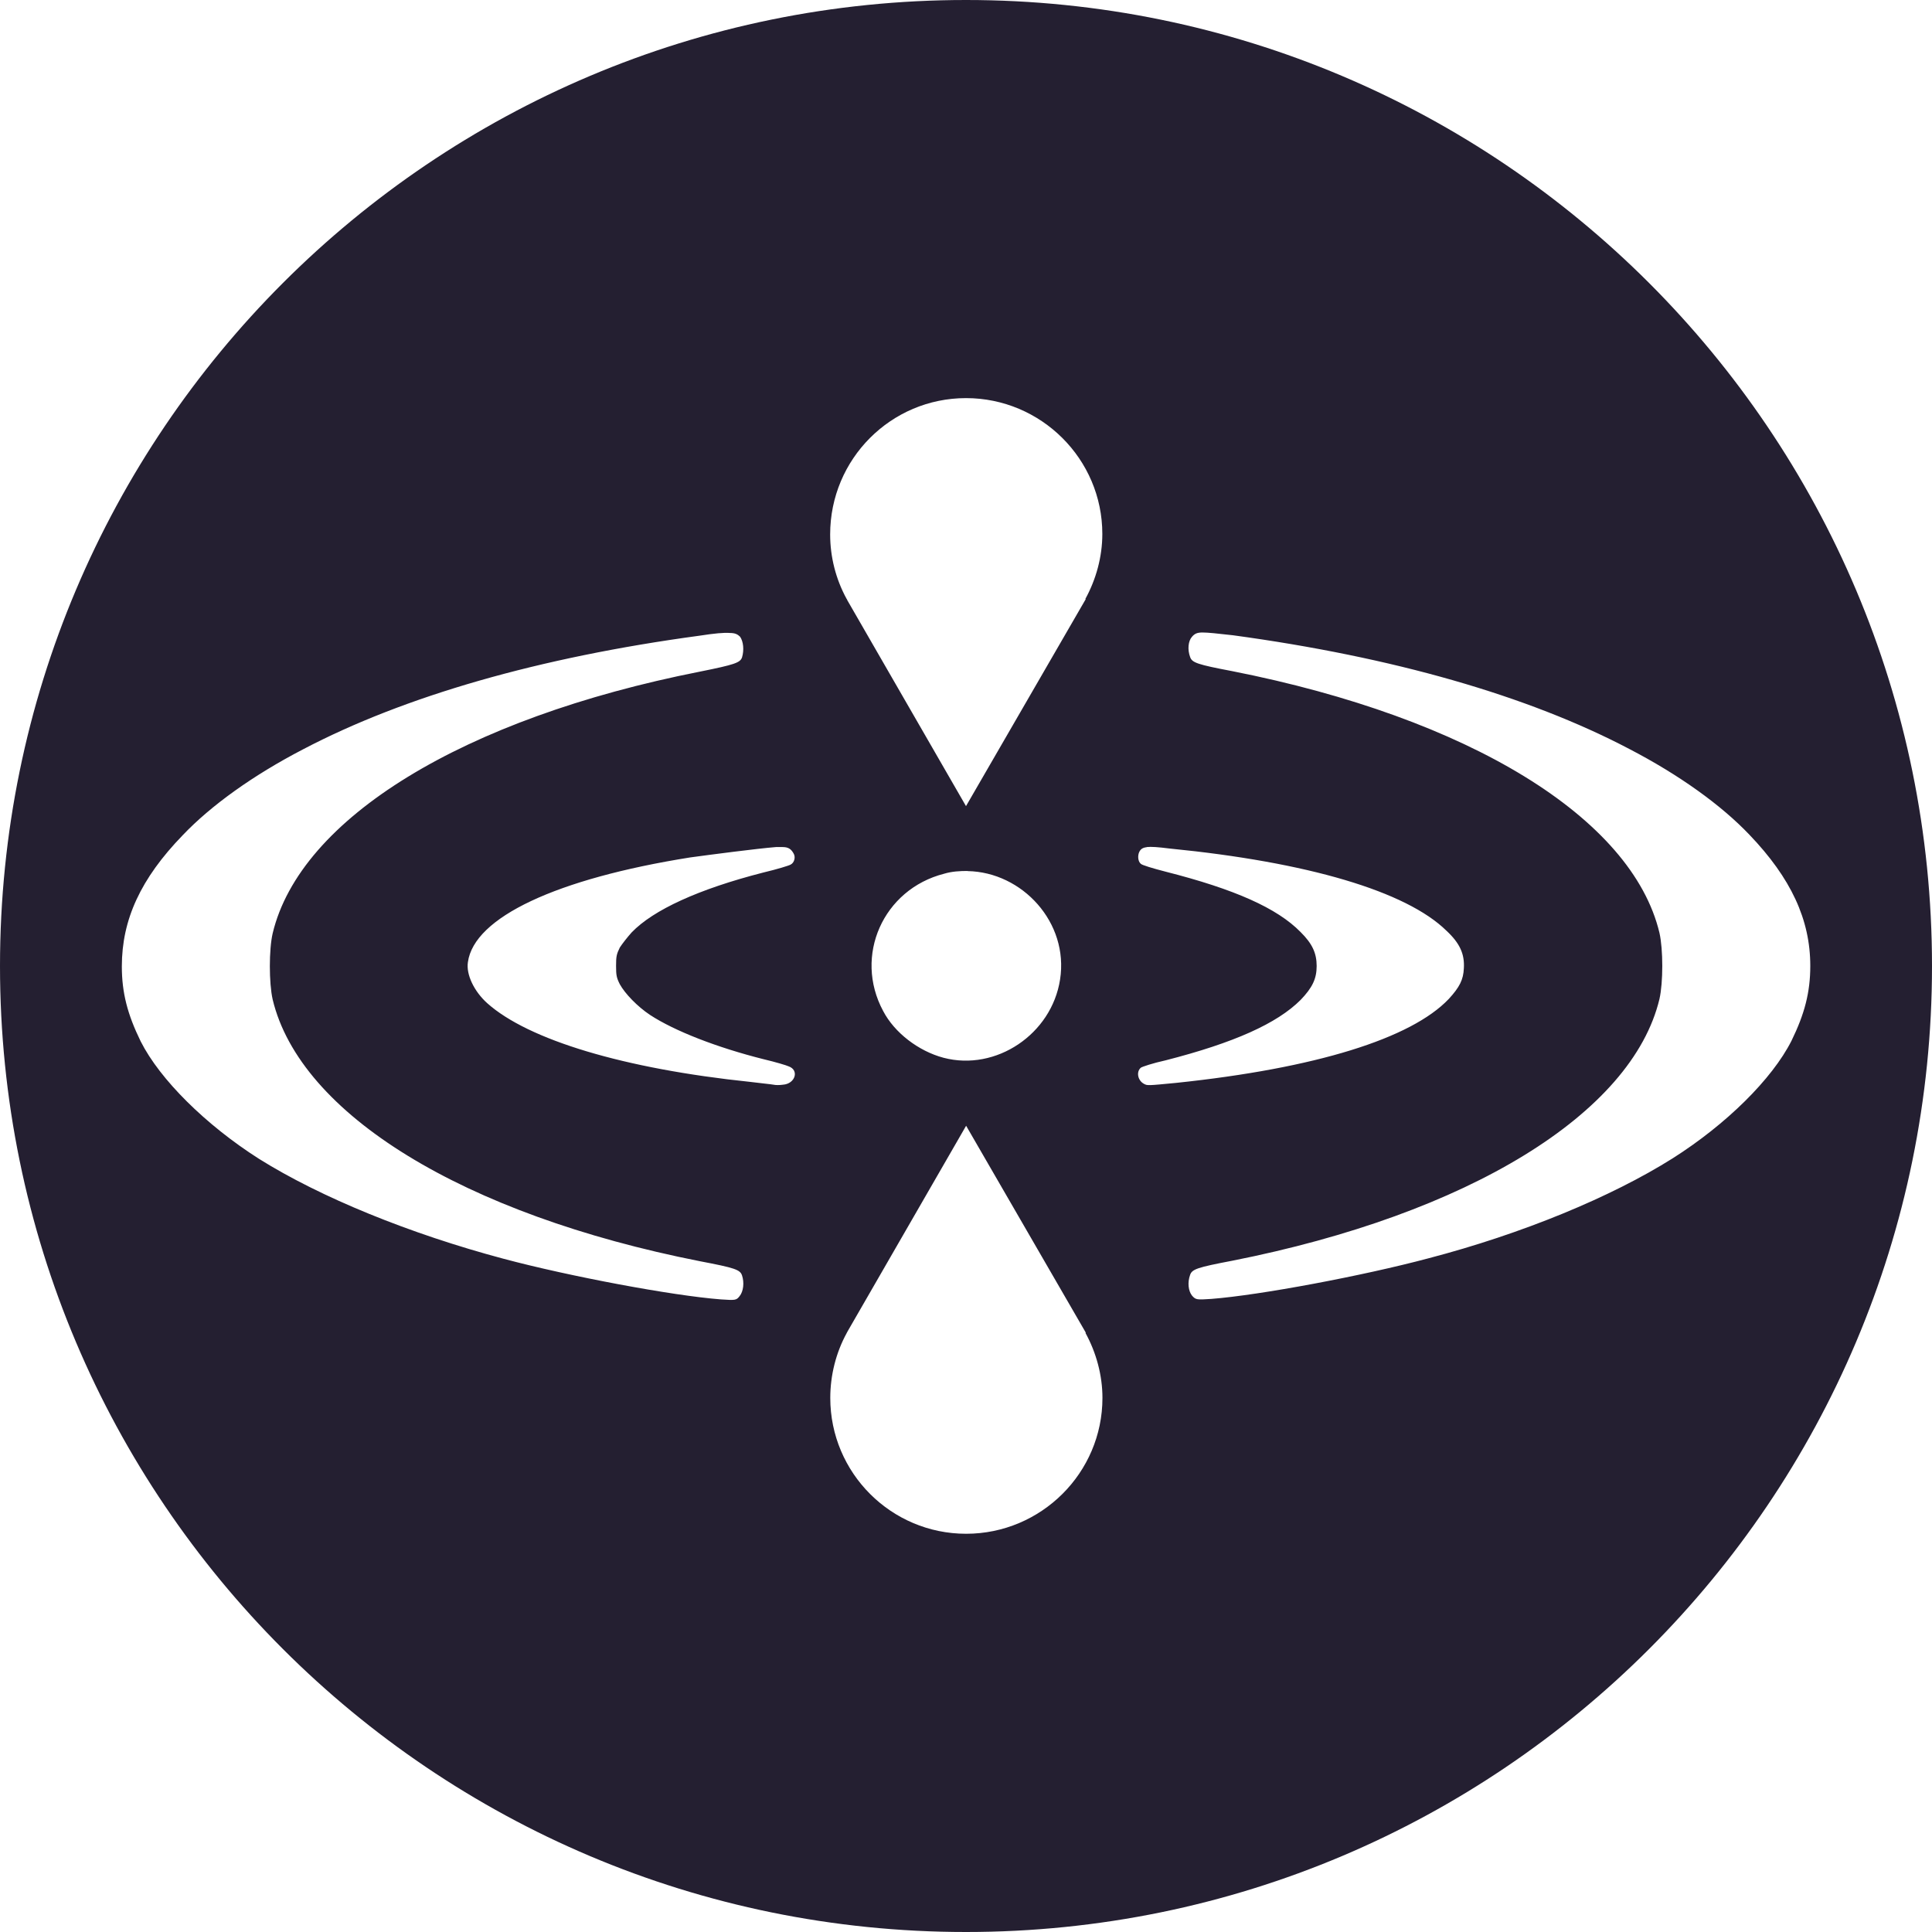 <?xml version="1.0" encoding="UTF-8"?>
<svg height="16px" viewBox="0 0 16 16" width="16px" xmlns="http://www.w3.org/2000/svg" xmlns:xlink="http://www.w3.org/1999/xlink">
    <filter id="a" height="100%" width="100%" x="0%" y="0%">
        <feColorMatrix in="SourceGraphic" type="matrix" values="0 0 0 0 1 0 0 0 0 1 0 0 0 0 1 0 0 0 1 0"/>
    </filter>
    <mask id="b">
        <g filter="url(#a)">
            <rect fill-opacity="0.1" height="16" width="16"/>
        </g>
    </mask>
    <clipPath id="c">
        <rect height="152" width="192"/>
    </clipPath>
    <g clip-path="url(#c)" mask="url(#b)" transform="matrix(1 0 0 1 -168 -16)">
        <path d="m 72 26.637 c -28.938 0 -52.395 23.457 -52.395 52.395 c 0.008 0.379 0.023 0.758 0.039 1.133 c 0.441 -28.605 23.746 -51.57 52.355 -51.59 c 28.48 0.016 51.734 22.781 52.355 51.258 c 0.012 -0.266 0.027 -0.535 0.039 -0.801 c 0 -28.938 -23.457 -52.395 -52.395 -52.395 z m 0 0"/>
    </g>
    <path d="m 8 0 c -4.418 0 -8 3.582 -8 8 s 3.582 8 8 8 s 8 -3.582 8 -8 s -3.582 -8 -8 -8 z m 0 3.297 c 0.621 0 1.129 0.504 1.129 1.125 c 0 0.188 -0.051 0.375 -0.141 0.539 h 0.004 l -0.992 1.715 l -0.984 -1.707 c 0 -0.004 0 -0.004 -0.004 -0.008 c -0.09 -0.164 -0.137 -0.348 -0.137 -0.535 c 0 -0.625 0.504 -1.129 1.125 -1.129 z m 1.957 1.941 c 0.047 0 0.121 0.008 0.254 0.023 c 1.324 0.18 2.441 0.5 3.281 0.941 c 0.414 0.215 0.762 0.465 0.996 0.711 c 0.344 0.359 0.504 0.703 0.504 1.086 c 0 0.219 -0.047 0.398 -0.156 0.621 c -0.16 0.316 -0.539 0.691 -0.984 0.973 c -0.508 0.32 -1.246 0.625 -2.023 0.828 c -0.543 0.145 -1.395 0.305 -1.797 0.336 c -0.121 0.008 -0.129 0.008 -0.16 -0.027 c -0.031 -0.039 -0.039 -0.109 -0.016 -0.172 c 0.016 -0.047 0.059 -0.062 0.348 -0.117 c 1.957 -0.387 3.312 -1.219 3.539 -2.168 c 0.031 -0.137 0.031 -0.41 0 -0.547 c -0.227 -0.953 -1.578 -1.781 -3.539 -2.168 c -0.289 -0.055 -0.332 -0.07 -0.348 -0.117 c -0.023 -0.062 -0.016 -0.133 0.016 -0.168 c 0.02 -0.023 0.039 -0.035 0.086 -0.035 z m -3.914 0.004 c 0.047 0 0.066 0.012 0.086 0.031 c 0.027 0.039 0.035 0.109 0.016 0.172 c -0.016 0.043 -0.059 0.059 -0.348 0.117 c -1.961 0.387 -3.312 1.215 -3.539 2.168 c -0.031 0.133 -0.031 0.41 0 0.547 c 0.227 0.949 1.578 1.781 3.539 2.168 c 0.289 0.055 0.332 0.07 0.348 0.117 c 0.02 0.059 0.012 0.133 -0.02 0.172 c -0.027 0.035 -0.035 0.035 -0.156 0.027 c -0.402 -0.031 -1.254 -0.191 -1.797 -0.336 c -0.777 -0.207 -1.516 -0.508 -2.027 -0.828 c -0.441 -0.281 -0.82 -0.656 -0.98 -0.973 c -0.109 -0.223 -0.156 -0.402 -0.156 -0.621 c 0 -0.387 0.156 -0.727 0.504 -1.086 c 0.234 -0.246 0.582 -0.496 0.996 -0.711 c 0.84 -0.441 1.957 -0.762 3.281 -0.941 c 0.129 -0.02 0.207 -0.027 0.254 -0.023 z m 0.438 1.773 c 0.047 0 0.07 0.016 0.09 0.051 c 0.02 0.031 0.008 0.078 -0.023 0.094 c -0.012 0.008 -0.113 0.039 -0.227 0.066 c -0.535 0.137 -0.91 0.309 -1.09 0.496 c -0.035 0.039 -0.078 0.094 -0.098 0.125 c -0.027 0.055 -0.031 0.074 -0.031 0.152 s 0.004 0.098 0.031 0.152 c 0.043 0.078 0.145 0.184 0.25 0.254 c 0.203 0.133 0.555 0.27 0.941 0.367 c 0.098 0.023 0.191 0.051 0.207 0.059 c 0.09 0.031 0.055 0.145 -0.047 0.152 c -0.027 0.004 -0.062 0.004 -0.078 0 c -0.02 -0.004 -0.105 -0.012 -0.191 -0.023 c -1.047 -0.109 -1.84 -0.348 -2.18 -0.652 c -0.109 -0.098 -0.176 -0.238 -0.16 -0.34 c 0.051 -0.371 0.734 -0.691 1.84 -0.867 c 0.168 -0.023 0.559 -0.074 0.711 -0.086 z m 3.016 0 c 0.035 -0.004 0.094 0 0.188 0.012 c 1.148 0.113 1.961 0.355 2.293 0.68 c 0.113 0.105 0.152 0.195 0.145 0.312 c -0.004 0.094 -0.035 0.156 -0.125 0.254 c -0.312 0.328 -1.102 0.574 -2.258 0.695 c -0.238 0.023 -0.238 0.023 -0.266 0.008 c -0.051 -0.027 -0.066 -0.098 -0.027 -0.133 c 0.008 -0.008 0.102 -0.039 0.207 -0.062 c 0.566 -0.145 0.922 -0.305 1.117 -0.5 c 0.098 -0.102 0.133 -0.176 0.133 -0.281 s -0.035 -0.184 -0.133 -0.281 c -0.195 -0.199 -0.547 -0.355 -1.117 -0.5 c -0.105 -0.027 -0.199 -0.055 -0.207 -0.066 c -0.023 -0.02 -0.027 -0.066 -0.012 -0.098 c 0.012 -0.023 0.027 -0.035 0.062 -0.039 z m -1.484 0.199 c 0.453 0.008 0.84 0.426 0.766 0.898 c -0.07 0.453 -0.531 0.762 -0.965 0.648 c -0.207 -0.055 -0.406 -0.207 -0.5 -0.387 c -0.246 -0.457 0 -1.008 0.504 -1.137 c 0.066 -0.02 0.133 -0.023 0.195 -0.023 z m -0.012 2.109 l 0.992 1.715 h -0.004 c 0.09 0.164 0.141 0.352 0.141 0.539 c 0 0.621 -0.508 1.125 -1.129 1.125 s -1.125 -0.504 -1.125 -1.125 c 0 -0.188 0.047 -0.375 0.137 -0.539 c 0 -0.004 0.004 -0.004 0.004 -0.008 z m 0 0" fill="#241f31"/>
</svg>
